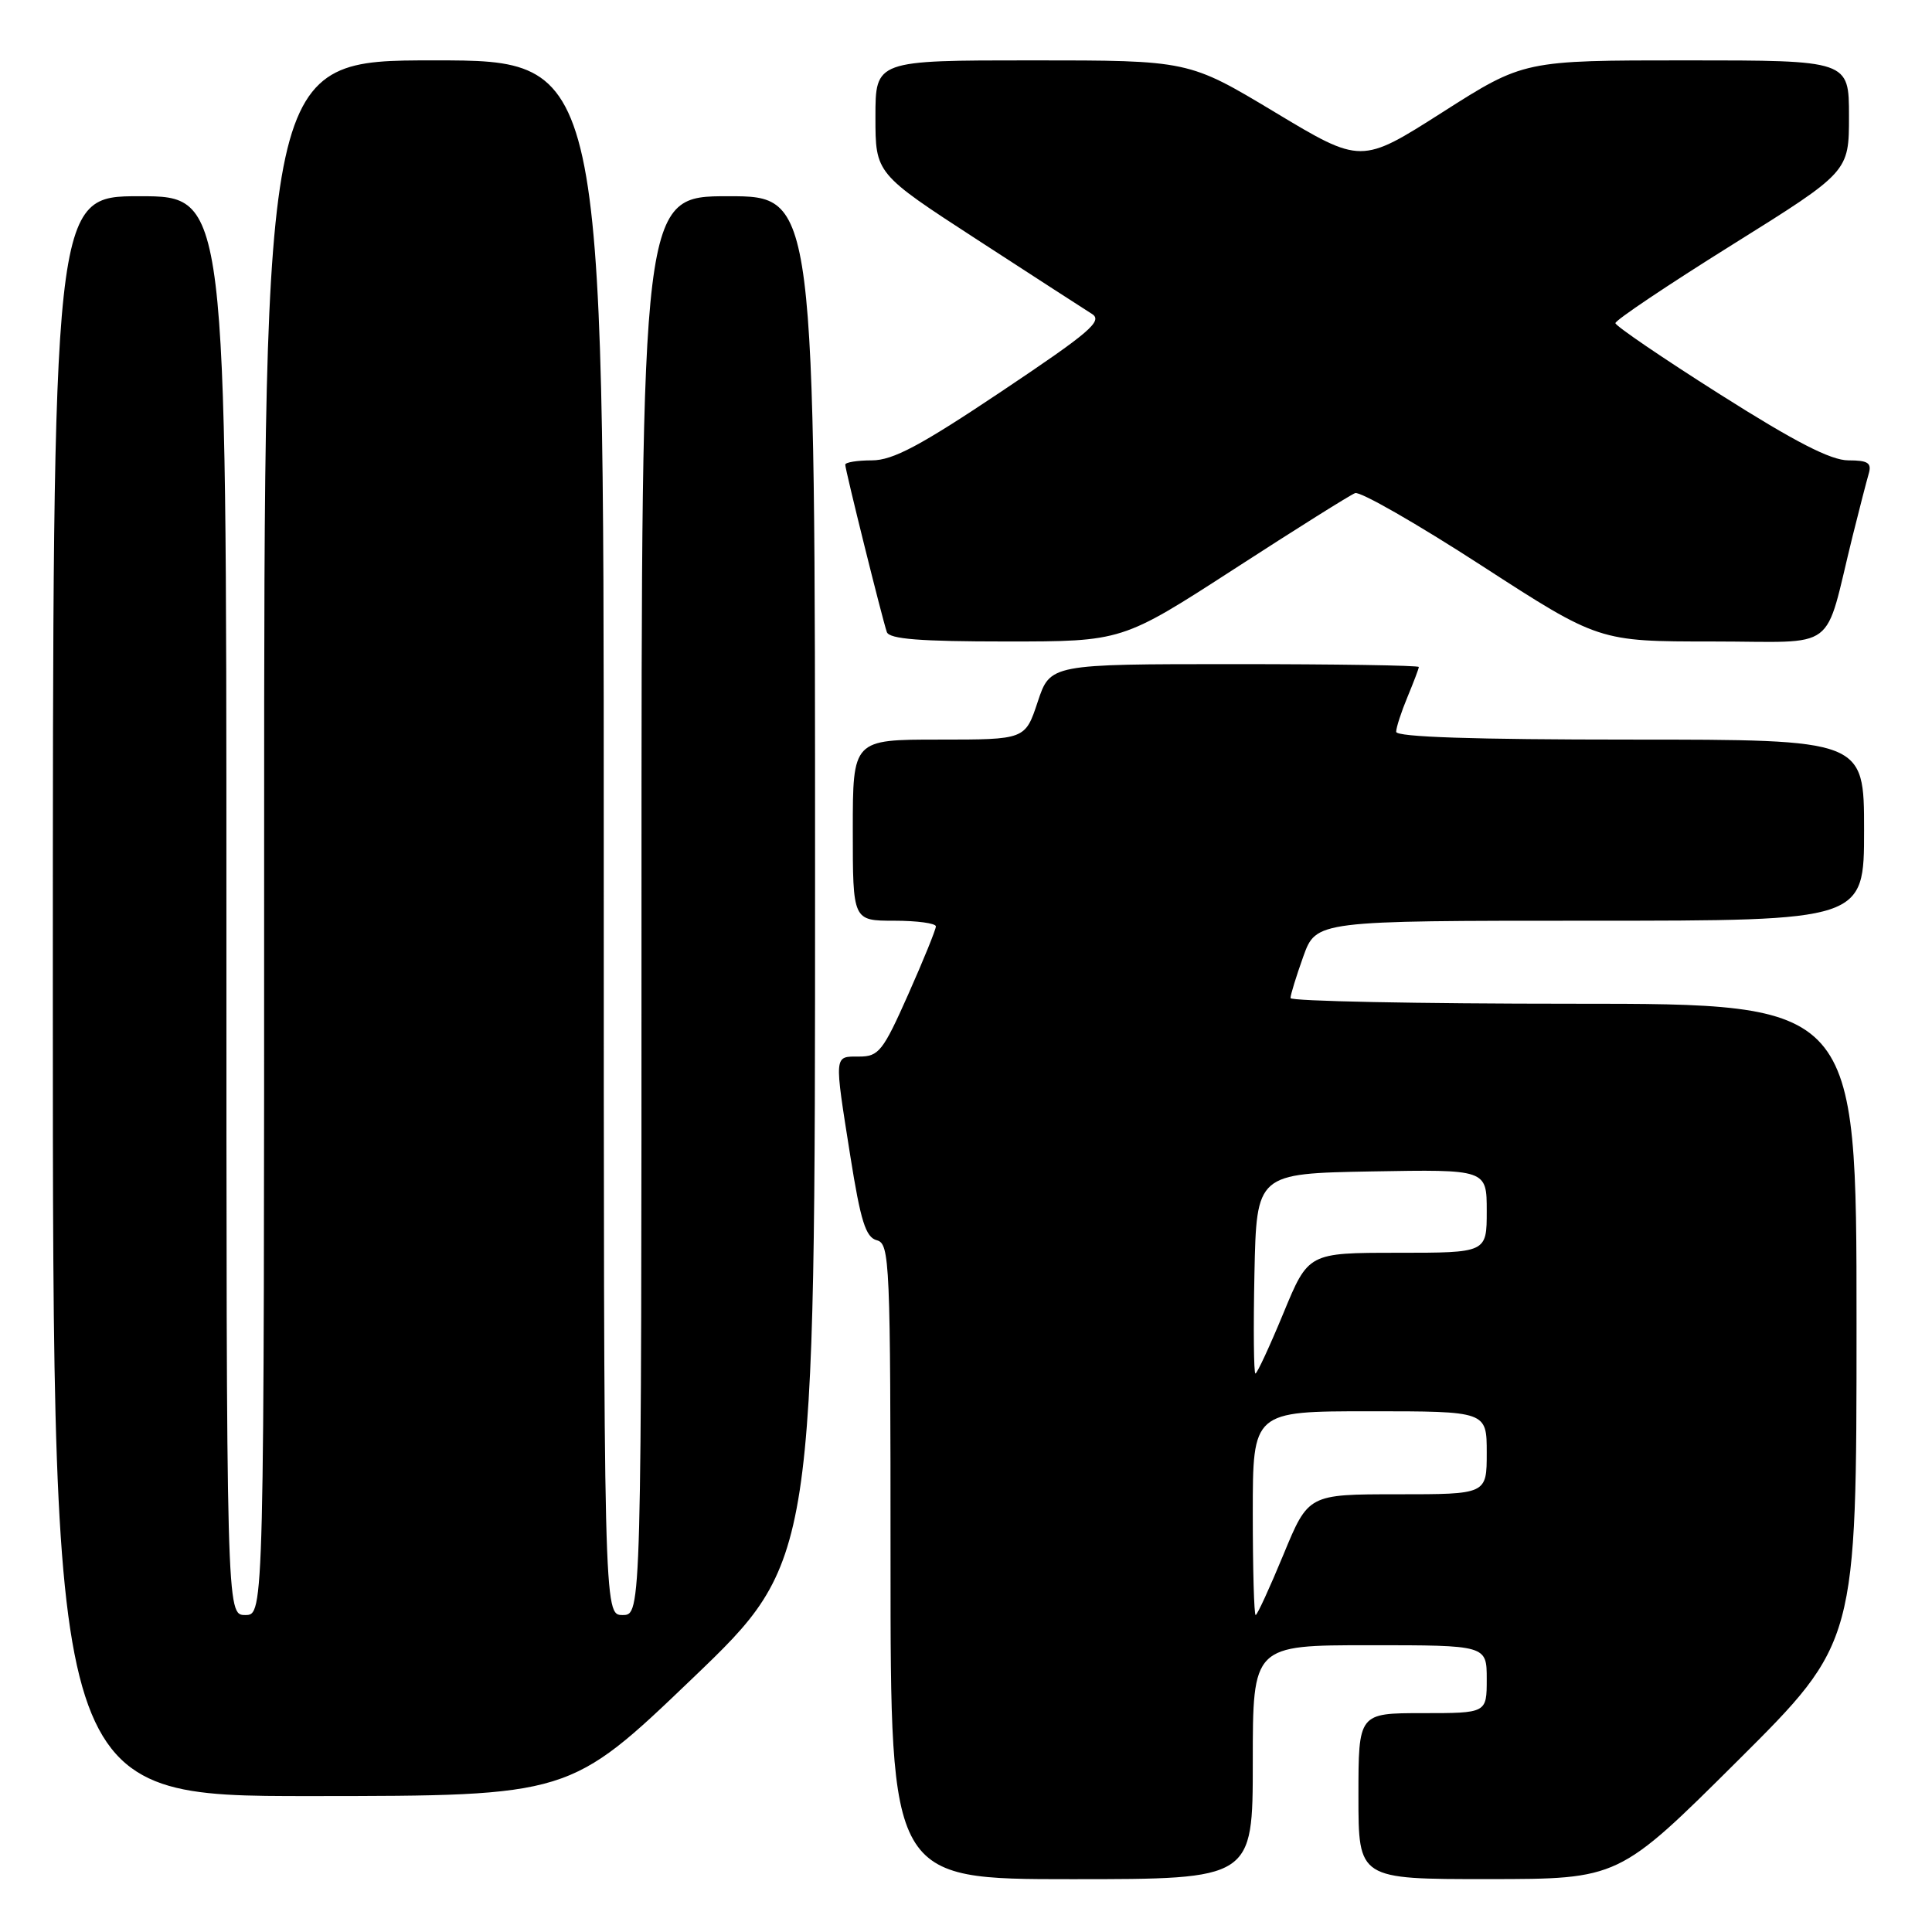 <?xml version="1.0" encoding="UTF-8" standalone="no"?>
<!DOCTYPE svg PUBLIC "-//W3C//DTD SVG 1.1//EN" "http://www.w3.org/Graphics/SVG/1.1/DTD/svg11.dtd" >
<svg xmlns="http://www.w3.org/2000/svg" xmlns:xlink="http://www.w3.org/1999/xlink" version="1.1" viewBox="0 0 256 256">
 <g >
 <path fill="currentColor"
d=" M 166.00 233.50 C 166.00 218.00 166.00 218.00 181.50 218.00 C 197.00 218.00 197.00 218.00 197.00 222.50 C 197.00 227.00 197.00 227.00 188.50 227.00 C 180.00 227.00 180.00 227.00 180.00 238.00 C 180.00 249.00 180.00 249.00 197.25 248.99 C 214.50 248.98 214.50 248.98 230.25 233.31 C 246.00 217.63 246.00 217.63 246.00 175.32 C 246.00 133.00 246.00 133.00 208.50 133.00 C 187.88 133.00 171.00 132.66 171.00 132.25 C 170.99 131.84 171.76 129.36 172.69 126.75 C 174.40 122.00 174.40 122.00 210.70 122.00 C 247.00 122.00 247.00 122.00 247.00 110.00 C 247.00 98.00 247.00 98.00 216.00 98.00 C 195.36 98.00 185.00 97.66 185.00 96.97 C 185.00 96.40 185.68 94.32 186.50 92.35 C 187.32 90.37 188.00 88.59 188.00 88.38 C 188.00 88.17 177.01 88.00 163.58 88.00 C 139.16 88.00 139.16 88.00 137.50 93.00 C 135.84 98.00 135.84 98.00 124.42 98.00 C 113.00 98.00 113.00 98.00 113.00 110.00 C 113.00 122.00 113.00 122.00 118.50 122.00 C 121.53 122.00 124.00 122.34 124.01 122.75 C 124.01 123.16 122.37 127.21 120.35 131.75 C 117.00 139.29 116.44 140.00 113.84 140.00 C 110.48 140.00 110.52 139.58 112.67 153.18 C 114.04 161.81 114.71 163.95 116.18 164.34 C 117.90 164.79 118.00 167.07 118.00 206.91 C 118.00 249.00 118.00 249.00 142.00 249.00 C 166.00 249.00 166.00 249.00 166.00 233.50 Z  M 91.75 222.40 C 108.00 206.83 108.00 206.83 108.00 116.41 C 108.00 26.00 108.00 26.00 96.50 26.00 C 85.00 26.00 85.00 26.00 85.00 120.00 C 85.00 214.00 85.00 214.00 82.50 214.00 C 80.00 214.00 80.00 214.00 80.00 111.00 C 80.00 8.00 80.00 8.00 57.50 8.00 C 35.00 8.00 35.00 8.00 35.00 111.00 C 35.00 214.00 35.00 214.00 32.50 214.00 C 30.00 214.00 30.00 214.00 30.00 120.00 C 30.00 26.00 30.00 26.00 18.50 26.00 C 7.00 26.00 7.00 26.00 7.00 132.00 C 7.00 238.00 7.00 238.00 41.25 237.99 C 75.50 237.97 75.50 237.97 91.75 222.40 Z  M 163.53 75.40 C 171.68 70.12 178.90 65.59 179.56 65.34 C 180.22 65.08 187.76 69.40 196.31 74.94 C 211.85 85.00 211.85 85.00 226.89 85.00 C 243.88 85.00 241.59 86.73 245.49 71.00 C 246.38 67.42 247.34 63.71 247.62 62.75 C 248.03 61.34 247.51 61.00 244.92 61.00 C 242.60 61.00 237.87 58.57 227.90 52.25 C 220.30 47.44 214.07 43.19 214.05 42.82 C 214.02 42.44 220.97 37.78 229.50 32.45 C 245.00 22.77 245.00 22.77 245.00 15.39 C 245.00 8.00 245.00 8.00 223.46 8.00 C 201.92 8.00 201.92 8.00 191.14 14.87 C 180.36 21.74 180.36 21.74 168.93 14.87 C 157.50 8.00 157.50 8.00 136.75 8.00 C 116.00 8.00 116.00 8.00 116.00 15.50 C 116.00 23.00 116.00 23.00 129.47 31.75 C 136.88 36.56 143.72 40.99 144.68 41.59 C 146.18 42.52 144.44 44.01 132.74 51.84 C 121.94 59.07 118.31 61.00 115.53 61.00 C 113.59 61.00 112.00 61.26 112.00 61.57 C 112.00 62.26 116.90 81.99 117.51 83.75 C 117.83 84.68 121.91 85.00 133.31 85.00 C 148.69 85.00 148.69 85.00 163.53 75.40 Z  M 166.00 200.50 C 166.00 187.00 166.00 187.00 181.50 187.00 C 197.00 187.00 197.00 187.00 197.00 192.50 C 197.00 198.00 197.00 198.00 185.18 198.00 C 173.36 198.00 173.36 198.00 170.06 206.00 C 168.24 210.40 166.59 214.00 166.38 214.00 C 166.17 214.00 166.00 207.93 166.00 200.50 Z  M 166.22 168.75 C 166.50 155.50 166.50 155.50 181.75 155.22 C 197.00 154.95 197.00 154.95 197.00 160.47 C 197.00 166.00 197.00 166.00 185.18 166.00 C 173.36 166.00 173.36 166.00 170.06 174.00 C 168.24 178.40 166.57 182.00 166.35 182.00 C 166.13 182.00 166.07 176.04 166.22 168.75 Z "/>
</g>
</svg>